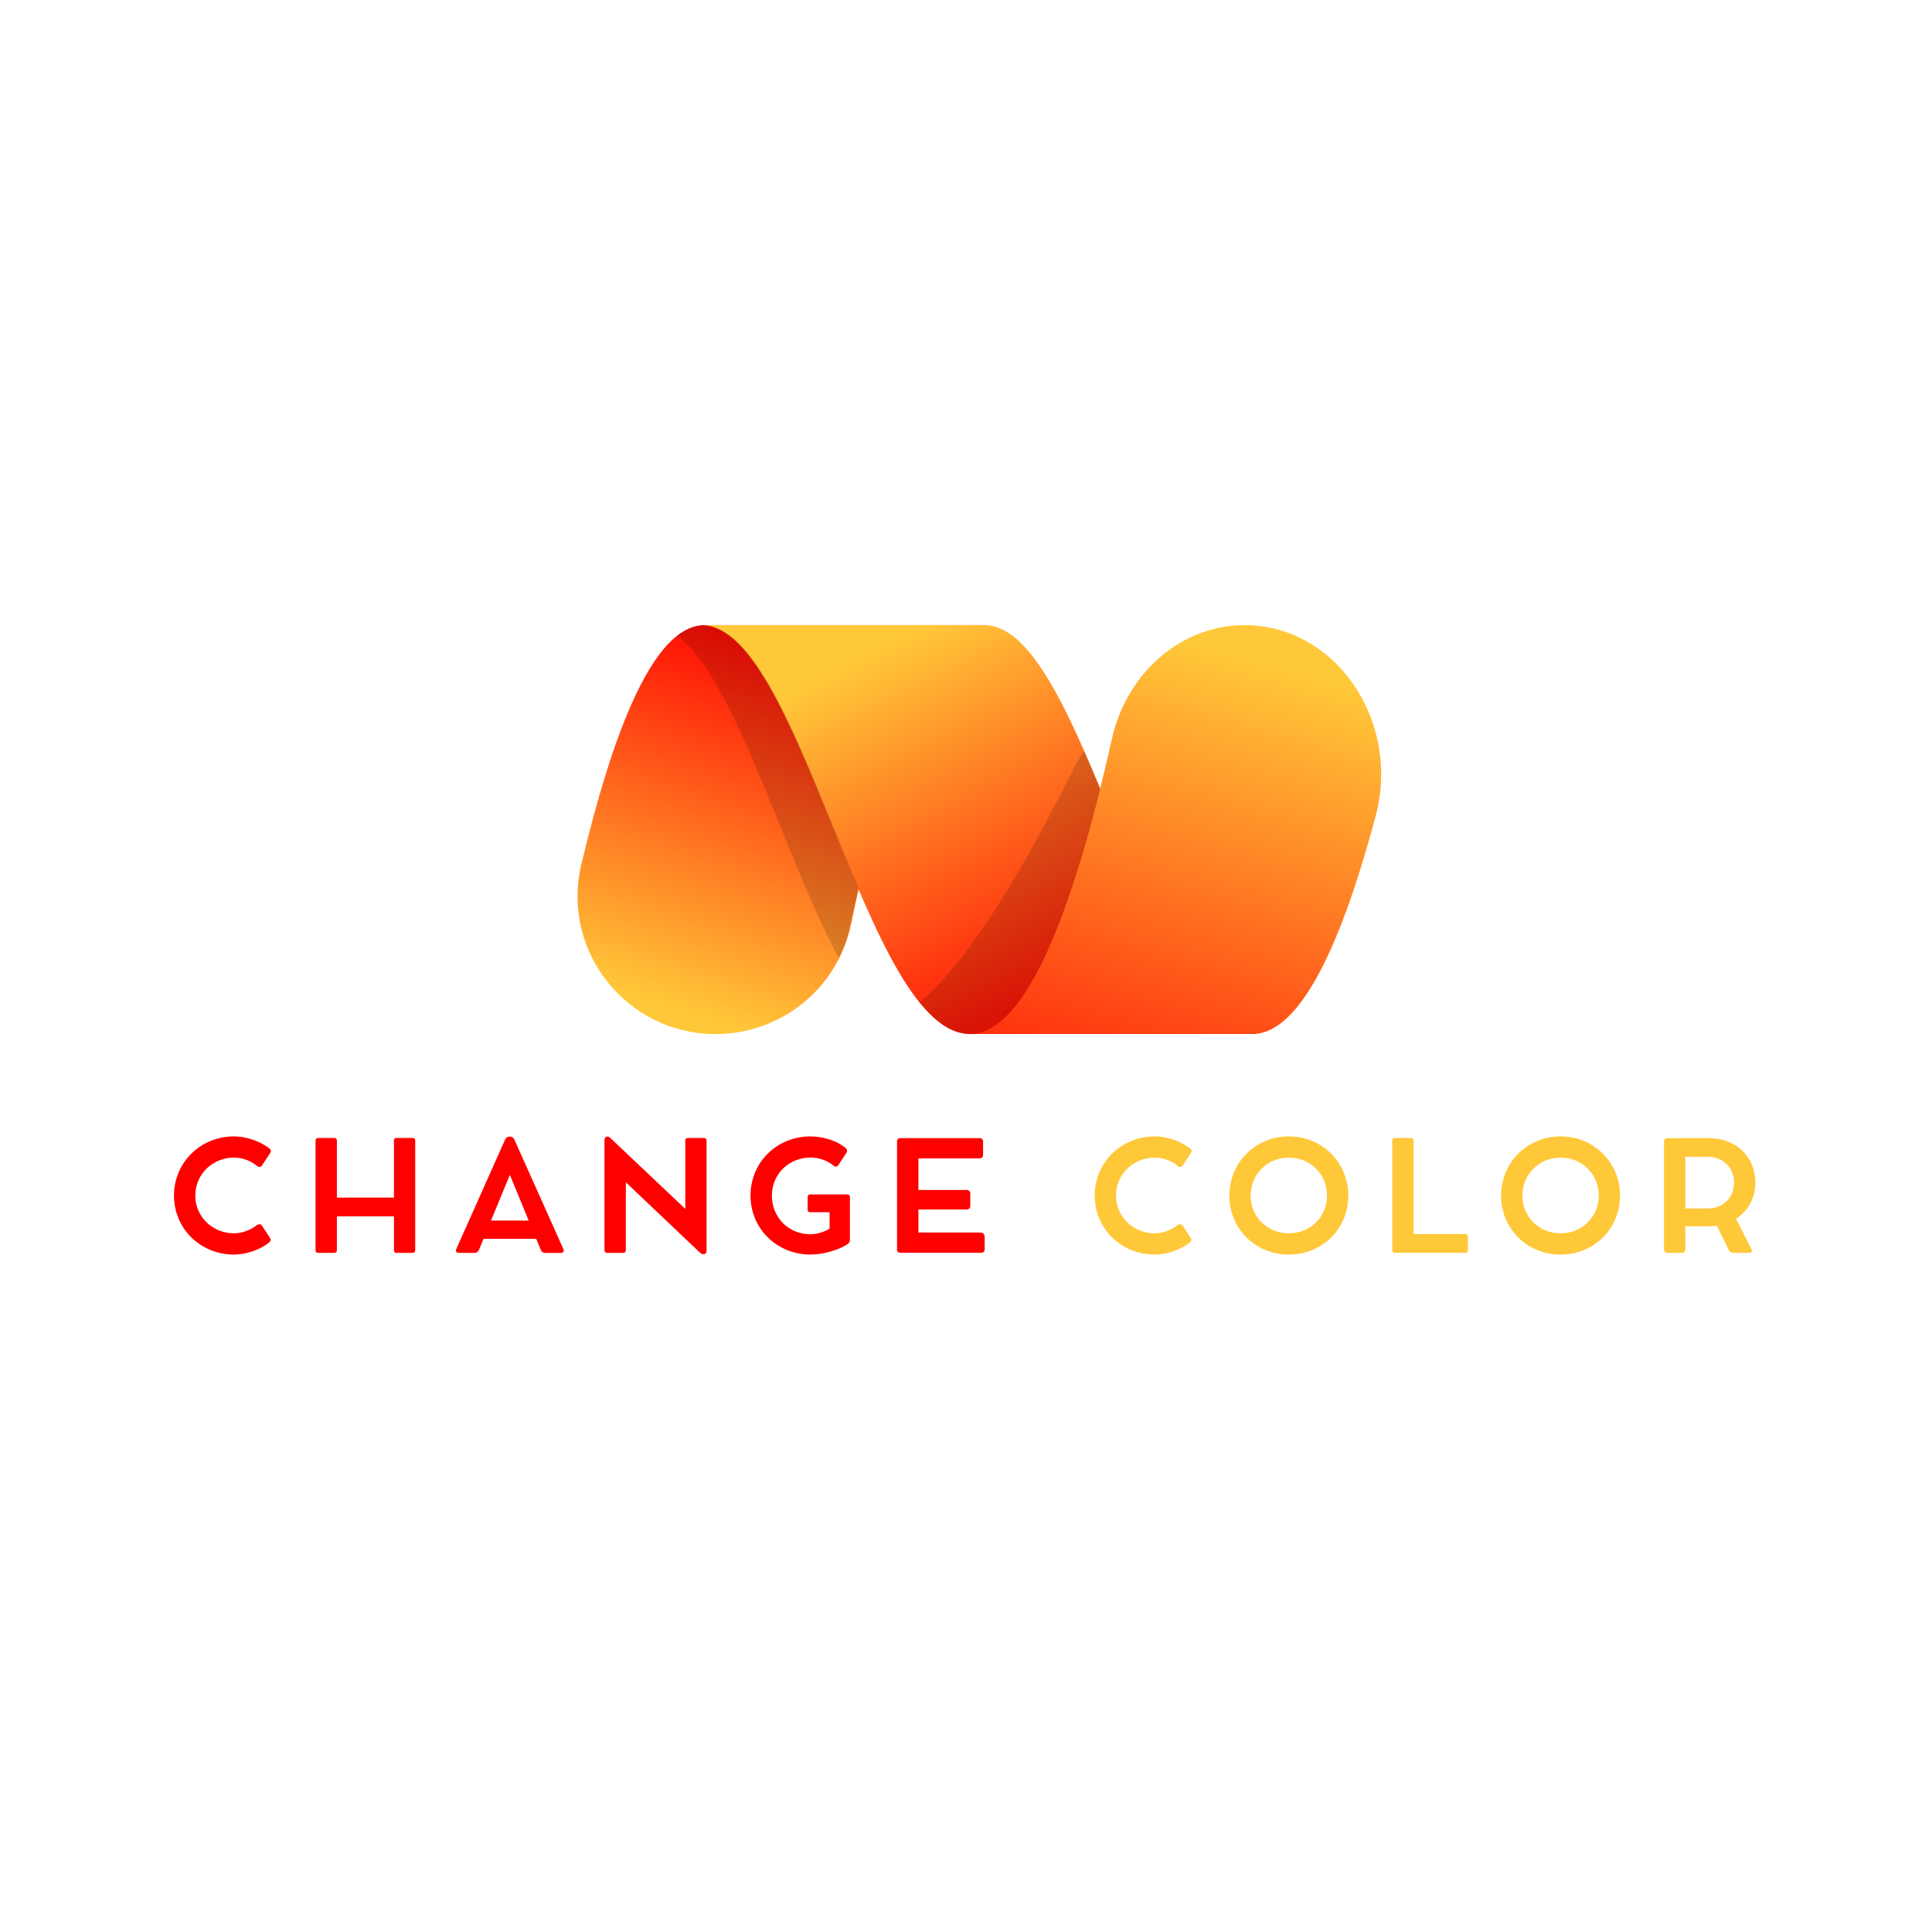 <svg xmlns="http://www.w3.org/2000/svg" xmlns:xlink="http://www.w3.org/1999/xlink" width="500" zoomAndPan="magnify" viewBox="0 0 375 375" height="500" preserveAspectRatio="xMidYMid meet" version="1.0"><defs><g/><clipPath id="28747832be"><path d="M 112.094 121.34 L 192 121.34 L 192 200.84 L 112.094 200.84 Z M 112.094 121.34 " clip-rule="nonzero"/></clipPath><clipPath id="f6386792fa"><path d="M 136.758 121.34 L 191.691 121.34 C 191.449 121.34 191.27 121.348 191.09 121.363 C 188.945 121.559 186.824 122.723 184.777 124.82 C 182.309 127.359 179.855 131.348 177.492 136.68 C 173.215 146.332 169.09 160.652 165.184 179.406 C 163.93 185.426 160.637 190.832 155.852 194.711 C 151.07 198.594 145.09 200.715 138.926 200.715 C 121.605 200.715 108.84 184.598 112.836 167.797 C 115.965 154.641 119.215 144.23 122.562 136.68 C 124.926 131.348 127.379 127.359 129.848 124.82 C 131.895 122.723 134.016 121.559 136.156 121.363 C 136.336 121.348 136.516 121.34 136.758 121.34 Z M 136.758 121.34 " clip-rule="nonzero"/></clipPath><linearGradient x1="324.069" gradientTransform="matrix(0.135, 0, 0, 0.135, 112.098, 121.34)" y1="-88.008" x2="89.7" gradientUnits="userSpaceOnUse" y2="619.787" id="9115177781"><stop stop-opacity="1" stop-color="rgb(100%, 0%, 0%)" offset="0"/><stop stop-opacity="1" stop-color="rgb(100%, 0.032%, 0.009%)" offset="0.125"/><stop stop-opacity="1" stop-color="rgb(100%, 0.464%, 0.131%)" offset="0.129"/><stop stop-opacity="1" stop-color="rgb(100%, 0.862%, 0.246%)" offset="0.133"/><stop stop-opacity="1" stop-color="rgb(100%, 1.259%, 0.359%)" offset="0.137"/><stop stop-opacity="1" stop-color="rgb(100%, 1.657%, 0.473%)" offset="0.141"/><stop stop-opacity="1" stop-color="rgb(100%, 2.054%, 0.586%)" offset="0.145"/><stop stop-opacity="1" stop-color="rgb(100%, 2.452%, 0.7%)" offset="0.148"/><stop stop-opacity="1" stop-color="rgb(100%, 2.85%, 0.813%)" offset="0.152"/><stop stop-opacity="1" stop-color="rgb(100%, 3.249%, 0.928%)" offset="0.156"/><stop stop-opacity="1" stop-color="rgb(100%, 3.645%, 1.041%)" offset="0.16"/><stop stop-opacity="1" stop-color="rgb(100%, 4.044%, 1.155%)" offset="0.164"/><stop stop-opacity="1" stop-color="rgb(100%, 4.44%, 1.268%)" offset="0.168"/><stop stop-opacity="1" stop-color="rgb(100%, 4.839%, 1.382%)" offset="0.172"/><stop stop-opacity="1" stop-color="rgb(100%, 5.237%, 1.495%)" offset="0.176"/><stop stop-opacity="1" stop-color="rgb(100%, 5.635%, 1.61%)" offset="0.18"/><stop stop-opacity="1" stop-color="rgb(100%, 6.032%, 1.723%)" offset="0.184"/><stop stop-opacity="1" stop-color="rgb(100%, 6.43%, 1.837%)" offset="0.188"/><stop stop-opacity="1" stop-color="rgb(100%, 6.827%, 1.95%)" offset="0.191"/><stop stop-opacity="1" stop-color="rgb(100%, 7.225%, 2.065%)" offset="0.195"/><stop stop-opacity="1" stop-color="rgb(100%, 7.623%, 2.177%)" offset="0.199"/><stop stop-opacity="1" stop-color="rgb(100%, 8.022%, 2.292%)" offset="0.203"/><stop stop-opacity="1" stop-color="rgb(100%, 8.418%, 2.405%)" offset="0.207"/><stop stop-opacity="1" stop-color="rgb(100%, 8.817%, 2.518%)" offset="0.211"/><stop stop-opacity="1" stop-color="rgb(100%, 9.213%, 2.631%)" offset="0.215"/><stop stop-opacity="1" stop-color="rgb(100%, 9.612%, 2.745%)" offset="0.219"/><stop stop-opacity="1" stop-color="rgb(100%, 10.01%, 2.858%)" offset="0.223"/><stop stop-opacity="1" stop-color="rgb(100%, 10.408%, 2.972%)" offset="0.227"/><stop stop-opacity="1" stop-color="rgb(100%, 10.805%, 3.085%)" offset="0.23"/><stop stop-opacity="1" stop-color="rgb(100%, 11.203%, 3.2%)" offset="0.234"/><stop stop-opacity="1" stop-color="rgb(100%, 11.6%, 3.313%)" offset="0.238"/><stop stop-opacity="1" stop-color="rgb(100%, 11.998%, 3.427%)" offset="0.242"/><stop stop-opacity="1" stop-color="rgb(100%, 12.395%, 3.54%)" offset="0.246"/><stop stop-opacity="1" stop-color="rgb(100%, 12.793%, 3.654%)" offset="0.25"/><stop stop-opacity="1" stop-color="rgb(100%, 13.191%, 3.767%)" offset="0.254"/><stop stop-opacity="1" stop-color="rgb(100%, 13.589%, 3.882%)" offset="0.258"/><stop stop-opacity="1" stop-color="rgb(100%, 13.986%, 3.995%)" offset="0.262"/><stop stop-opacity="1" stop-color="rgb(100%, 14.384%, 4.109%)" offset="0.266"/><stop stop-opacity="1" stop-color="rgb(100%, 14.781%, 4.222%)" offset="0.27"/><stop stop-opacity="1" stop-color="rgb(100%, 15.179%, 4.337%)" offset="0.273"/><stop stop-opacity="1" stop-color="rgb(100%, 15.578%, 4.449%)" offset="0.277"/><stop stop-opacity="1" stop-color="rgb(100%, 15.976%, 4.564%)" offset="0.281"/><stop stop-opacity="1" stop-color="rgb(100%, 16.373%, 4.677%)" offset="0.285"/><stop stop-opacity="1" stop-color="rgb(100%, 16.771%, 4.791%)" offset="0.289"/><stop stop-opacity="1" stop-color="rgb(100%, 17.168%, 4.904%)" offset="0.293"/><stop stop-opacity="1" stop-color="rgb(100%, 17.566%, 5.019%)" offset="0.297"/><stop stop-opacity="1" stop-color="rgb(100%, 17.964%, 5.132%)" offset="0.301"/><stop stop-opacity="1" stop-color="rgb(100%, 18.362%, 5.246%)" offset="0.305"/><stop stop-opacity="1" stop-color="rgb(100%, 18.759%, 5.359%)" offset="0.309"/><stop stop-opacity="1" stop-color="rgb(100%, 19.157%, 5.473%)" offset="0.312"/><stop stop-opacity="1" stop-color="rgb(100%, 19.554%, 5.586%)" offset="0.316"/><stop stop-opacity="1" stop-color="rgb(100%, 19.952%, 5.701%)" offset="0.32"/><stop stop-opacity="1" stop-color="rgb(100%, 20.351%, 5.814%)" offset="0.324"/><stop stop-opacity="1" stop-color="rgb(100%, 20.749%, 5.928%)" offset="0.328"/><stop stop-opacity="1" stop-color="rgb(100%, 21.146%, 6.041%)" offset="0.332"/><stop stop-opacity="1" stop-color="rgb(100%, 21.544%, 6.155%)" offset="0.336"/><stop stop-opacity="1" stop-color="rgb(100%, 21.941%, 6.268%)" offset="0.34"/><stop stop-opacity="1" stop-color="rgb(100%, 22.339%, 6.383%)" offset="0.344"/><stop stop-opacity="1" stop-color="rgb(100%, 22.736%, 6.496%)" offset="0.348"/><stop stop-opacity="1" stop-color="rgb(100%, 23.134%, 6.609%)" offset="0.352"/><stop stop-opacity="1" stop-color="rgb(100%, 23.532%, 6.721%)" offset="0.355"/><stop stop-opacity="1" stop-color="rgb(100%, 23.93%, 6.836%)" offset="0.359"/><stop stop-opacity="1" stop-color="rgb(100%, 24.327%, 6.949%)" offset="0.363"/><stop stop-opacity="1" stop-color="rgb(100%, 24.725%, 7.063%)" offset="0.367"/><stop stop-opacity="1" stop-color="rgb(100%, 25.122%, 7.176%)" offset="0.371"/><stop stop-opacity="1" stop-color="rgb(100%, 25.52%, 7.291%)" offset="0.375"/><stop stop-opacity="1" stop-color="rgb(100%, 25.919%, 7.404%)" offset="0.379"/><stop stop-opacity="1" stop-color="rgb(100%, 26.317%, 7.518%)" offset="0.383"/><stop stop-opacity="1" stop-color="rgb(100%, 26.714%, 7.631%)" offset="0.387"/><stop stop-opacity="1" stop-color="rgb(100%, 27.112%, 7.745%)" offset="0.391"/><stop stop-opacity="1" stop-color="rgb(100%, 27.509%, 7.858%)" offset="0.395"/><stop stop-opacity="1" stop-color="rgb(100%, 27.907%, 7.973%)" offset="0.398"/><stop stop-opacity="1" stop-color="rgb(100%, 28.305%, 8.086%)" offset="0.402"/><stop stop-opacity="1" stop-color="rgb(100%, 28.703%, 8.2%)" offset="0.406"/><stop stop-opacity="1" stop-color="rgb(100%, 29.1%, 8.313%)" offset="0.41"/><stop stop-opacity="1" stop-color="rgb(100%, 29.498%, 8.427%)" offset="0.414"/><stop stop-opacity="1" stop-color="rgb(100%, 29.895%, 8.54%)" offset="0.418"/><stop stop-opacity="1" stop-color="rgb(100%, 30.293%, 8.655%)" offset="0.422"/><stop stop-opacity="1" stop-color="rgb(100%, 30.692%, 8.768%)" offset="0.426"/><stop stop-opacity="1" stop-color="rgb(100%, 31.09%, 8.882%)" offset="0.43"/><stop stop-opacity="1" stop-color="rgb(100%, 31.487%, 8.995%)" offset="0.434"/><stop stop-opacity="1" stop-color="rgb(100%, 31.885%, 9.109%)" offset="0.438"/><stop stop-opacity="1" stop-color="rgb(100%, 32.281%, 9.222%)" offset="0.441"/><stop stop-opacity="1" stop-color="rgb(100%, 32.68%, 9.337%)" offset="0.445"/><stop stop-opacity="1" stop-color="rgb(100%, 33.078%, 9.45%)" offset="0.449"/><stop stop-opacity="1" stop-color="rgb(100%, 33.476%, 9.564%)" offset="0.453"/><stop stop-opacity="1" stop-color="rgb(100%, 33.873%, 9.677%)" offset="0.457"/><stop stop-opacity="1" stop-color="rgb(100%, 34.271%, 9.792%)" offset="0.461"/><stop stop-opacity="1" stop-color="rgb(100%, 34.668%, 9.904%)" offset="0.465"/><stop stop-opacity="1" stop-color="rgb(100%, 35.066%, 10.019%)" offset="0.469"/><stop stop-opacity="1" stop-color="rgb(100%, 35.463%, 10.132%)" offset="0.473"/><stop stop-opacity="1" stop-color="rgb(100%, 35.861%, 10.246%)" offset="0.477"/><stop stop-opacity="1" stop-color="rgb(100%, 36.259%, 10.359%)" offset="0.48"/><stop stop-opacity="1" stop-color="rgb(100%, 36.658%, 10.474%)" offset="0.484"/><stop stop-opacity="1" stop-color="rgb(100%, 37.054%, 10.587%)" offset="0.488"/><stop stop-opacity="1" stop-color="rgb(100%, 37.453%, 10.701%)" offset="0.492"/><stop stop-opacity="1" stop-color="rgb(100%, 37.849%, 10.814%)" offset="0.496"/><stop stop-opacity="1" stop-color="rgb(100%, 38.248%, 10.927%)" offset="0.5"/><stop stop-opacity="1" stop-color="rgb(100%, 38.646%, 11.04%)" offset="0.504"/><stop stop-opacity="1" stop-color="rgb(100%, 39.044%, 11.154%)" offset="0.508"/><stop stop-opacity="1" stop-color="rgb(100%, 39.441%, 11.267%)" offset="0.512"/><stop stop-opacity="1" stop-color="rgb(100%, 39.839%, 11.382%)" offset="0.516"/><stop stop-opacity="1" stop-color="rgb(100%, 40.236%, 11.494%)" offset="0.52"/><stop stop-opacity="1" stop-color="rgb(100%, 40.634%, 11.609%)" offset="0.523"/><stop stop-opacity="1" stop-color="rgb(100%, 41.032%, 11.722%)" offset="0.527"/><stop stop-opacity="1" stop-color="rgb(100%, 41.431%, 11.836%)" offset="0.531"/><stop stop-opacity="1" stop-color="rgb(100%, 41.827%, 11.949%)" offset="0.535"/><stop stop-opacity="1" stop-color="rgb(100%, 42.226%, 12.064%)" offset="0.539"/><stop stop-opacity="1" stop-color="rgb(100%, 42.622%, 12.177%)" offset="0.543"/><stop stop-opacity="1" stop-color="rgb(100%, 43.021%, 12.291%)" offset="0.547"/><stop stop-opacity="1" stop-color="rgb(100%, 43.419%, 12.404%)" offset="0.551"/><stop stop-opacity="1" stop-color="rgb(100%, 43.817%, 12.518%)" offset="0.555"/><stop stop-opacity="1" stop-color="rgb(100%, 44.214%, 12.631%)" offset="0.559"/><stop stop-opacity="1" stop-color="rgb(100%, 44.612%, 12.746%)" offset="0.562"/><stop stop-opacity="1" stop-color="rgb(100%, 45.009%, 12.859%)" offset="0.566"/><stop stop-opacity="1" stop-color="rgb(100%, 45.407%, 12.973%)" offset="0.57"/><stop stop-opacity="1" stop-color="rgb(100%, 45.805%, 13.086%)" offset="0.574"/><stop stop-opacity="1" stop-color="rgb(100%, 46.204%, 13.2%)" offset="0.578"/><stop stop-opacity="1" stop-color="rgb(100%, 46.6%, 13.313%)" offset="0.582"/><stop stop-opacity="1" stop-color="rgb(100%, 46.999%, 13.428%)" offset="0.586"/><stop stop-opacity="1" stop-color="rgb(100%, 47.395%, 13.541%)" offset="0.59"/><stop stop-opacity="1" stop-color="rgb(100%, 47.794%, 13.655%)" offset="0.594"/><stop stop-opacity="1" stop-color="rgb(100%, 48.19%, 13.768%)" offset="0.598"/><stop stop-opacity="1" stop-color="rgb(100%, 48.589%, 13.882%)" offset="0.602"/><stop stop-opacity="1" stop-color="rgb(100%, 48.987%, 13.995%)" offset="0.605"/><stop stop-opacity="1" stop-color="rgb(100%, 49.385%, 14.11%)" offset="0.609"/><stop stop-opacity="1" stop-color="rgb(100%, 49.782%, 14.223%)" offset="0.613"/><stop stop-opacity="1" stop-color="rgb(100%, 50.18%, 14.337%)" offset="0.617"/><stop stop-opacity="1" stop-color="rgb(100%, 50.577%, 14.45%)" offset="0.621"/><stop stop-opacity="1" stop-color="rgb(100%, 50.975%, 14.565%)" offset="0.625"/><stop stop-opacity="1" stop-color="rgb(100%, 51.373%, 14.677%)" offset="0.629"/><stop stop-opacity="1" stop-color="rgb(100%, 51.772%, 14.792%)" offset="0.633"/><stop stop-opacity="1" stop-color="rgb(100%, 52.168%, 14.905%)" offset="0.637"/><stop stop-opacity="1" stop-color="rgb(100%, 52.567%, 15.019%)" offset="0.641"/><stop stop-opacity="1" stop-color="rgb(100%, 52.963%, 15.132%)" offset="0.645"/><stop stop-opacity="1" stop-color="rgb(100%, 53.362%, 15.245%)" offset="0.648"/><stop stop-opacity="1" stop-color="rgb(100%, 53.76%, 15.358%)" offset="0.652"/><stop stop-opacity="1" stop-color="rgb(100%, 54.158%, 15.472%)" offset="0.656"/><stop stop-opacity="1" stop-color="rgb(100%, 54.555%, 15.585%)" offset="0.66"/><stop stop-opacity="1" stop-color="rgb(100%, 54.953%, 15.7%)" offset="0.664"/><stop stop-opacity="1" stop-color="rgb(100%, 55.35%, 15.813%)" offset="0.668"/><stop stop-opacity="1" stop-color="rgb(100%, 55.748%, 15.927%)" offset="0.672"/><stop stop-opacity="1" stop-color="rgb(100%, 56.146%, 16.04%)" offset="0.676"/><stop stop-opacity="1" stop-color="rgb(100%, 56.544%, 16.154%)" offset="0.68"/><stop stop-opacity="1" stop-color="rgb(100%, 56.941%, 16.267%)" offset="0.684"/><stop stop-opacity="1" stop-color="rgb(100%, 57.339%, 16.382%)" offset="0.688"/><stop stop-opacity="1" stop-color="rgb(100%, 57.736%, 16.495%)" offset="0.691"/><stop stop-opacity="1" stop-color="rgb(100%, 58.134%, 16.609%)" offset="0.695"/><stop stop-opacity="1" stop-color="rgb(100%, 58.533%, 16.722%)" offset="0.699"/><stop stop-opacity="1" stop-color="rgb(100%, 58.931%, 16.837%)" offset="0.703"/><stop stop-opacity="1" stop-color="rgb(100%, 59.328%, 16.949%)" offset="0.707"/><stop stop-opacity="1" stop-color="rgb(100%, 59.726%, 17.064%)" offset="0.711"/><stop stop-opacity="1" stop-color="rgb(100%, 60.123%, 17.177%)" offset="0.715"/><stop stop-opacity="1" stop-color="rgb(100%, 60.521%, 17.291%)" offset="0.719"/><stop stop-opacity="1" stop-color="rgb(100%, 60.918%, 17.404%)" offset="0.723"/><stop stop-opacity="1" stop-color="rgb(100%, 61.316%, 17.519%)" offset="0.727"/><stop stop-opacity="1" stop-color="rgb(100%, 61.714%, 17.632%)" offset="0.73"/><stop stop-opacity="1" stop-color="rgb(100%, 62.112%, 17.746%)" offset="0.734"/><stop stop-opacity="1" stop-color="rgb(100%, 62.509%, 17.859%)" offset="0.738"/><stop stop-opacity="1" stop-color="rgb(100%, 62.907%, 17.973%)" offset="0.742"/><stop stop-opacity="1" stop-color="rgb(100%, 63.304%, 18.086%)" offset="0.746"/><stop stop-opacity="1" stop-color="rgb(100%, 63.702%, 18.201%)" offset="0.75"/><stop stop-opacity="1" stop-color="rgb(100%, 64.101%, 18.314%)" offset="0.754"/><stop stop-opacity="1" stop-color="rgb(100%, 64.499%, 18.428%)" offset="0.758"/><stop stop-opacity="1" stop-color="rgb(100%, 64.896%, 18.541%)" offset="0.762"/><stop stop-opacity="1" stop-color="rgb(100%, 65.294%, 18.655%)" offset="0.766"/><stop stop-opacity="1" stop-color="rgb(100%, 65.691%, 18.768%)" offset="0.77"/><stop stop-opacity="1" stop-color="rgb(100%, 66.089%, 18.883%)" offset="0.773"/><stop stop-opacity="1" stop-color="rgb(100%, 66.487%, 18.996%)" offset="0.777"/><stop stop-opacity="1" stop-color="rgb(100%, 66.885%, 19.11%)" offset="0.781"/><stop stop-opacity="1" stop-color="rgb(100%, 67.282%, 19.223%)" offset="0.785"/><stop stop-opacity="1" stop-color="rgb(100%, 67.68%, 19.336%)" offset="0.789"/><stop stop-opacity="1" stop-color="rgb(100%, 68.077%, 19.449%)" offset="0.793"/><stop stop-opacity="1" stop-color="rgb(100%, 68.475%, 19.563%)" offset="0.797"/><stop stop-opacity="1" stop-color="rgb(100%, 68.874%, 19.676%)" offset="0.801"/><stop stop-opacity="1" stop-color="rgb(100%, 69.272%, 19.791%)" offset="0.805"/><stop stop-opacity="1" stop-color="rgb(100%, 69.669%, 19.904%)" offset="0.809"/><stop stop-opacity="1" stop-color="rgb(100%, 70.067%, 20.018%)" offset="0.812"/><stop stop-opacity="1" stop-color="rgb(100%, 70.464%, 20.131%)" offset="0.816"/><stop stop-opacity="1" stop-color="rgb(100%, 70.862%, 20.245%)" offset="0.82"/><stop stop-opacity="1" stop-color="rgb(100%, 71.259%, 20.358%)" offset="0.824"/><stop stop-opacity="1" stop-color="rgb(100%, 71.657%, 20.473%)" offset="0.828"/><stop stop-opacity="1" stop-color="rgb(100%, 72.055%, 20.586%)" offset="0.832"/><stop stop-opacity="1" stop-color="rgb(100%, 72.453%, 20.7%)" offset="0.836"/><stop stop-opacity="1" stop-color="rgb(100%, 72.85%, 20.813%)" offset="0.84"/><stop stop-opacity="1" stop-color="rgb(100%, 73.248%, 20.927%)" offset="0.844"/><stop stop-opacity="1" stop-color="rgb(100%, 73.645%, 21.04%)" offset="0.848"/><stop stop-opacity="1" stop-color="rgb(100%, 74.043%, 21.155%)" offset="0.852"/><stop stop-opacity="1" stop-color="rgb(100%, 74.442%, 21.268%)" offset="0.855"/><stop stop-opacity="1" stop-color="rgb(100%, 74.84%, 21.382%)" offset="0.859"/><stop stop-opacity="1" stop-color="rgb(100%, 75.237%, 21.495%)" offset="0.863"/><stop stop-opacity="1" stop-color="rgb(100%, 75.635%, 21.609%)" offset="0.867"/><stop stop-opacity="1" stop-color="rgb(100%, 76.031%, 21.722%)" offset="0.871"/><stop stop-opacity="1" stop-color="rgb(100%, 76.43%, 21.837%)" offset="0.875"/><stop stop-opacity="1" stop-color="rgb(100%, 76.828%, 21.95%)" offset="0.879"/><stop stop-opacity="1" stop-color="rgb(100%, 77.226%, 22.064%)" offset="0.883"/><stop stop-opacity="1" stop-color="rgb(100%, 77.623%, 22.177%)" offset="0.887"/><stop stop-opacity="1" stop-color="rgb(100%, 78.021%, 22.292%)" offset="0.891"/><stop stop-opacity="1" stop-color="rgb(100%, 78.21%, 22.345%)" offset="0.906"/><stop stop-opacity="1" stop-color="rgb(100%, 78.4%, 22.4%)" offset="0.938"/><stop stop-opacity="1" stop-color="rgb(100%, 78.4%, 22.4%)" offset="1"/></linearGradient><clipPath id="212f7e3e2d"><path d="M 136 121.34 L 244 121.34 L 244 200.84 L 136 200.84 Z M 136 121.34 " clip-rule="nonzero"/></clipPath><clipPath id="e34f866853"><path d="M 136.113 121.34 L 191.219 121.34 C 191.328 121.34 191.438 121.352 191.547 121.359 C 191.723 121.367 191.898 121.383 192.07 121.406 C 192.184 121.422 192.297 121.441 192.406 121.461 C 192.578 121.496 192.75 121.531 192.922 121.574 C 193.039 121.602 193.152 121.637 193.27 121.672 C 193.438 121.723 193.602 121.781 193.77 121.844 C 193.887 121.887 194.004 121.934 194.121 121.98 C 194.289 122.055 194.457 122.133 194.625 122.219 C 194.742 122.277 194.859 122.332 194.973 122.395 C 195.145 122.488 195.316 122.59 195.488 122.699 C 195.602 122.77 195.711 122.836 195.824 122.91 C 196.02 123.039 196.215 123.184 196.41 123.324 C 196.496 123.391 196.586 123.449 196.68 123.52 C 196.965 123.742 197.254 123.98 197.539 124.238 C 199.68 126.16 201.832 129.012 204.121 132.961 C 208.371 140.285 212.488 150.434 216.465 160.238 C 220.551 170.316 224.773 180.727 229.23 188.375 C 231.629 192.488 233.898 195.48 236.16 197.52 C 236.469 197.797 236.773 198.055 237.078 198.293 C 237.188 198.379 237.297 198.453 237.406 198.535 C 237.602 198.68 237.801 198.828 237.996 198.961 C 238.129 199.047 238.25 199.117 238.375 199.199 C 238.551 199.305 238.727 199.418 238.902 199.516 C 239.039 199.594 239.172 199.652 239.316 199.727 C 239.484 199.809 239.648 199.895 239.816 199.965 C 239.949 200.023 240.086 200.074 240.219 200.129 C 240.391 200.191 240.559 200.258 240.73 200.309 C 240.863 200.352 241 200.387 241.133 200.422 C 241.305 200.469 241.473 200.512 241.645 200.543 C 241.777 200.574 241.914 200.594 242.047 200.613 C 242.219 200.637 242.383 200.656 242.555 200.672 C 242.688 200.684 242.832 200.691 242.969 200.695 C 243.148 200.695 243.281 200.703 243.387 200.703 L 188.449 200.703 C 188.344 200.703 188.211 200.703 188.031 200.695 C 187.895 200.695 187.754 200.684 187.613 200.672 C 187.445 200.656 187.277 200.637 187.109 200.613 C 186.973 200.594 186.84 200.574 186.703 200.543 C 186.535 200.512 186.363 200.469 186.195 200.422 C 186.059 200.387 185.922 200.352 185.789 200.309 C 185.617 200.258 185.449 200.191 185.281 200.129 C 185.145 200.074 185.012 200.023 184.875 199.965 C 184.707 199.895 184.543 199.809 184.375 199.727 C 184.242 199.656 184.105 199.59 183.965 199.516 C 183.789 199.418 183.613 199.305 183.438 199.199 C 183.309 199.117 183.184 199.047 183.055 198.961 C 182.859 198.82 182.664 198.684 182.469 198.535 C 182.359 198.453 182.25 198.379 182.141 198.293 C 181.836 198.055 181.527 197.797 181.223 197.52 C 178.957 195.48 176.691 192.488 174.289 188.375 C 169.836 180.727 165.609 170.312 161.523 160.238 C 157.547 150.434 153.426 140.285 149.18 132.961 C 146.887 129.012 144.738 126.16 142.602 124.238 C 142.312 123.98 142.023 123.742 141.738 123.52 C 141.648 123.449 141.562 123.391 141.469 123.324 C 141.273 123.18 141.082 123.035 140.887 122.91 C 140.773 122.832 140.66 122.77 140.547 122.699 C 140.375 122.59 140.203 122.488 140.035 122.395 C 139.918 122.332 139.801 122.277 139.688 122.219 C 139.516 122.133 139.348 122.055 139.18 121.98 C 139.062 121.934 138.945 121.887 138.828 121.844 C 138.664 121.781 138.496 121.723 138.328 121.672 C 138.215 121.637 138.098 121.602 137.984 121.574 C 137.812 121.531 137.641 121.496 137.469 121.461 C 137.355 121.441 137.242 121.422 137.133 121.406 C 136.957 121.383 136.781 121.367 136.609 121.359 C 136.496 121.352 136.387 121.34 136.277 121.34 Z M 136.113 121.34 " clip-rule="nonzero"/></clipPath><linearGradient x1="718.77" gradientTransform="matrix(0.135, 0, 0, 0.135, 112.098, 121.34)" y1="720.883" x2="312.045" gradientUnits="userSpaceOnUse" y2="-69.037" id="3bc6e8fe9f"><stop stop-opacity="1" stop-color="rgb(100%, 0%, 0%)" offset="0"/><stop stop-opacity="1" stop-color="rgb(100%, 0%, 0%)" offset="0.125"/><stop stop-opacity="1" stop-color="rgb(100%, 0.192%, 0.055%)" offset="0.141"/><stop stop-opacity="1" stop-color="rgb(100%, 0.824%, 0.235%)" offset="0.145"/><stop stop-opacity="1" stop-color="rgb(100%, 1.265%, 0.362%)" offset="0.148"/><stop stop-opacity="1" stop-color="rgb(100%, 1.704%, 0.487%)" offset="0.152"/><stop stop-opacity="1" stop-color="rgb(100%, 2.145%, 0.612%)" offset="0.156"/><stop stop-opacity="1" stop-color="rgb(100%, 2.586%, 0.737%)" offset="0.16"/><stop stop-opacity="1" stop-color="rgb(100%, 3.027%, 0.864%)" offset="0.164"/><stop stop-opacity="1" stop-color="rgb(100%, 3.467%, 0.989%)" offset="0.168"/><stop stop-opacity="1" stop-color="rgb(100%, 3.908%, 1.115%)" offset="0.172"/><stop stop-opacity="1" stop-color="rgb(100%, 4.347%, 1.241%)" offset="0.176"/><stop stop-opacity="1" stop-color="rgb(100%, 4.788%, 1.367%)" offset="0.18"/><stop stop-opacity="1" stop-color="rgb(100%, 5.228%, 1.492%)" offset="0.184"/><stop stop-opacity="1" stop-color="rgb(100%, 5.669%, 1.619%)" offset="0.188"/><stop stop-opacity="1" stop-color="rgb(100%, 6.108%, 1.744%)" offset="0.191"/><stop stop-opacity="1" stop-color="rgb(100%, 6.549%, 1.871%)" offset="0.195"/><stop stop-opacity="1" stop-color="rgb(100%, 6.99%, 1.996%)" offset="0.199"/><stop stop-opacity="1" stop-color="rgb(100%, 7.431%, 2.122%)" offset="0.203"/><stop stop-opacity="1" stop-color="rgb(100%, 7.87%, 2.248%)" offset="0.207"/><stop stop-opacity="1" stop-color="rgb(100%, 8.311%, 2.374%)" offset="0.211"/><stop stop-opacity="1" stop-color="rgb(100%, 8.751%, 2.499%)" offset="0.215"/><stop stop-opacity="1" stop-color="rgb(100%, 9.192%, 2.626%)" offset="0.219"/><stop stop-opacity="1" stop-color="rgb(100%, 9.631%, 2.751%)" offset="0.223"/><stop stop-opacity="1" stop-color="rgb(100%, 10.072%, 2.878%)" offset="0.227"/><stop stop-opacity="1" stop-color="rgb(100%, 10.512%, 3.003%)" offset="0.23"/><stop stop-opacity="1" stop-color="rgb(100%, 10.953%, 3.13%)" offset="0.234"/><stop stop-opacity="1" stop-color="rgb(100%, 11.394%, 3.255%)" offset="0.238"/><stop stop-opacity="1" stop-color="rgb(100%, 11.835%, 3.381%)" offset="0.242"/><stop stop-opacity="1" stop-color="rgb(100%, 12.274%, 3.506%)" offset="0.246"/><stop stop-opacity="1" stop-color="rgb(100%, 12.715%, 3.632%)" offset="0.25"/><stop stop-opacity="1" stop-color="rgb(100%, 13.155%, 3.757%)" offset="0.254"/><stop stop-opacity="1" stop-color="rgb(100%, 13.596%, 3.883%)" offset="0.258"/><stop stop-opacity="1" stop-color="rgb(100%, 14.035%, 4.008%)" offset="0.262"/><stop stop-opacity="1" stop-color="rgb(100%, 14.476%, 4.135%)" offset="0.266"/><stop stop-opacity="1" stop-color="rgb(100%, 14.915%, 4.26%)" offset="0.27"/><stop stop-opacity="1" stop-color="rgb(100%, 15.356%, 4.387%)" offset="0.273"/><stop stop-opacity="1" stop-color="rgb(100%, 15.797%, 4.512%)" offset="0.277"/><stop stop-opacity="1" stop-color="rgb(100%, 16.238%, 4.639%)" offset="0.281"/><stop stop-opacity="1" stop-color="rgb(100%, 16.678%, 4.764%)" offset="0.285"/><stop stop-opacity="1" stop-color="rgb(100%, 17.119%, 4.89%)" offset="0.289"/><stop stop-opacity="1" stop-color="rgb(100%, 17.558%, 5.016%)" offset="0.293"/><stop stop-opacity="1" stop-color="rgb(100%, 17.999%, 5.142%)" offset="0.297"/><stop stop-opacity="1" stop-color="rgb(100%, 18.439%, 5.267%)" offset="0.301"/><stop stop-opacity="1" stop-color="rgb(100%, 18.88%, 5.394%)" offset="0.305"/><stop stop-opacity="1" stop-color="rgb(100%, 19.319%, 5.519%)" offset="0.309"/><stop stop-opacity="1" stop-color="rgb(100%, 19.76%, 5.646%)" offset="0.312"/><stop stop-opacity="1" stop-color="rgb(100%, 20.201%, 5.771%)" offset="0.316"/><stop stop-opacity="1" stop-color="rgb(100%, 20.642%, 5.898%)" offset="0.32"/><stop stop-opacity="1" stop-color="rgb(100%, 21.082%, 6.023%)" offset="0.324"/><stop stop-opacity="1" stop-color="rgb(100%, 21.523%, 6.149%)" offset="0.328"/><stop stop-opacity="1" stop-color="rgb(100%, 21.962%, 6.274%)" offset="0.332"/><stop stop-opacity="1" stop-color="rgb(100%, 22.403%, 6.4%)" offset="0.336"/><stop stop-opacity="1" stop-color="rgb(100%, 22.842%, 6.525%)" offset="0.34"/><stop stop-opacity="1" stop-color="rgb(100%, 23.283%, 6.651%)" offset="0.344"/><stop stop-opacity="1" stop-color="rgb(100%, 23.723%, 6.776%)" offset="0.348"/><stop stop-opacity="1" stop-color="rgb(100%, 24.164%, 6.903%)" offset="0.352"/><stop stop-opacity="1" stop-color="rgb(100%, 24.605%, 7.028%)" offset="0.355"/><stop stop-opacity="1" stop-color="rgb(100%, 25.046%, 7.155%)" offset="0.359"/><stop stop-opacity="1" stop-color="rgb(100%, 25.485%, 7.28%)" offset="0.363"/><stop stop-opacity="1" stop-color="rgb(100%, 25.926%, 7.407%)" offset="0.367"/><stop stop-opacity="1" stop-color="rgb(100%, 26.366%, 7.532%)" offset="0.371"/><stop stop-opacity="1" stop-color="rgb(100%, 26.807%, 7.658%)" offset="0.375"/><stop stop-opacity="1" stop-color="rgb(100%, 27.246%, 7.784%)" offset="0.379"/><stop stop-opacity="1" stop-color="rgb(100%, 27.687%, 7.91%)" offset="0.383"/><stop stop-opacity="1" stop-color="rgb(100%, 28.127%, 8.035%)" offset="0.387"/><stop stop-opacity="1" stop-color="rgb(100%, 28.568%, 8.162%)" offset="0.391"/><stop stop-opacity="1" stop-color="rgb(100%, 29.008%, 8.287%)" offset="0.395"/><stop stop-opacity="1" stop-color="rgb(100%, 29.449%, 8.414%)" offset="0.398"/><stop stop-opacity="1" stop-color="rgb(100%, 29.889%, 8.539%)" offset="0.402"/><stop stop-opacity="1" stop-color="rgb(100%, 30.33%, 8.665%)" offset="0.406"/><stop stop-opacity="1" stop-color="rgb(100%, 30.769%, 8.791%)" offset="0.41"/><stop stop-opacity="1" stop-color="rgb(100%, 31.21%, 8.917%)" offset="0.414"/><stop stop-opacity="1" stop-color="rgb(100%, 31.65%, 9.042%)" offset="0.418"/><stop stop-opacity="1" stop-color="rgb(100%, 32.091%, 9.169%)" offset="0.422"/><stop stop-opacity="1" stop-color="rgb(100%, 32.53%, 9.294%)" offset="0.426"/><stop stop-opacity="1" stop-color="rgb(100%, 32.971%, 9.419%)" offset="0.43"/><stop stop-opacity="1" stop-color="rgb(100%, 33.412%, 9.544%)" offset="0.434"/><stop stop-opacity="1" stop-color="rgb(100%, 33.853%, 9.671%)" offset="0.438"/><stop stop-opacity="1" stop-color="rgb(100%, 34.293%, 9.796%)" offset="0.441"/><stop stop-opacity="1" stop-color="rgb(100%, 34.734%, 9.923%)" offset="0.445"/><stop stop-opacity="1" stop-color="rgb(100%, 35.173%, 10.048%)" offset="0.449"/><stop stop-opacity="1" stop-color="rgb(100%, 35.614%, 10.175%)" offset="0.453"/><stop stop-opacity="1" stop-color="rgb(100%, 36.053%, 10.3%)" offset="0.457"/><stop stop-opacity="1" stop-color="rgb(100%, 36.494%, 10.426%)" offset="0.461"/><stop stop-opacity="1" stop-color="rgb(100%, 36.934%, 10.551%)" offset="0.465"/><stop stop-opacity="1" stop-color="rgb(100%, 37.375%, 10.678%)" offset="0.469"/><stop stop-opacity="1" stop-color="rgb(100%, 37.816%, 10.803%)" offset="0.473"/><stop stop-opacity="1" stop-color="rgb(100%, 38.257%, 10.93%)" offset="0.477"/><stop stop-opacity="1" stop-color="rgb(100%, 38.696%, 11.055%)" offset="0.48"/><stop stop-opacity="1" stop-color="rgb(100%, 39.137%, 11.182%)" offset="0.484"/><stop stop-opacity="1" stop-color="rgb(100%, 39.577%, 11.307%)" offset="0.488"/><stop stop-opacity="1" stop-color="rgb(100%, 40.018%, 11.433%)" offset="0.492"/><stop stop-opacity="1" stop-color="rgb(100%, 40.457%, 11.559%)" offset="0.496"/><stop stop-opacity="1" stop-color="rgb(100%, 40.898%, 11.685%)" offset="0.5"/><stop stop-opacity="1" stop-color="rgb(100%, 41.338%, 11.81%)" offset="0.504"/><stop stop-opacity="1" stop-color="rgb(100%, 41.779%, 11.937%)" offset="0.508"/><stop stop-opacity="1" stop-color="rgb(100%, 42.22%, 12.062%)" offset="0.512"/><stop stop-opacity="1" stop-color="rgb(100%, 42.661%, 12.189%)" offset="0.516"/><stop stop-opacity="1" stop-color="rgb(100%, 43.1%, 12.314%)" offset="0.52"/><stop stop-opacity="1" stop-color="rgb(100%, 43.541%, 12.439%)" offset="0.523"/><stop stop-opacity="1" stop-color="rgb(100%, 43.98%, 12.564%)" offset="0.527"/><stop stop-opacity="1" stop-color="rgb(100%, 44.421%, 12.691%)" offset="0.531"/><stop stop-opacity="1" stop-color="rgb(100%, 44.861%, 12.816%)" offset="0.535"/><stop stop-opacity="1" stop-color="rgb(100%, 45.302%, 12.943%)" offset="0.539"/><stop stop-opacity="1" stop-color="rgb(100%, 45.741%, 13.068%)" offset="0.543"/><stop stop-opacity="1" stop-color="rgb(100%, 46.182%, 13.194%)" offset="0.547"/><stop stop-opacity="1" stop-color="rgb(100%, 46.623%, 13.319%)" offset="0.551"/><stop stop-opacity="1" stop-color="rgb(100%, 47.064%, 13.446%)" offset="0.555"/><stop stop-opacity="1" stop-color="rgb(100%, 47.504%, 13.571%)" offset="0.559"/><stop stop-opacity="1" stop-color="rgb(100%, 47.945%, 13.698%)" offset="0.562"/><stop stop-opacity="1" stop-color="rgb(100%, 48.384%, 13.823%)" offset="0.566"/><stop stop-opacity="1" stop-color="rgb(100%, 48.825%, 13.95%)" offset="0.57"/><stop stop-opacity="1" stop-color="rgb(100%, 49.265%, 14.075%)" offset="0.574"/><stop stop-opacity="1" stop-color="rgb(100%, 49.706%, 14.201%)" offset="0.578"/><stop stop-opacity="1" stop-color="rgb(100%, 50.145%, 14.326%)" offset="0.582"/><stop stop-opacity="1" stop-color="rgb(100%, 50.586%, 14.453%)" offset="0.586"/><stop stop-opacity="1" stop-color="rgb(100%, 51.027%, 14.578%)" offset="0.59"/><stop stop-opacity="1" stop-color="rgb(100%, 51.468%, 14.705%)" offset="0.594"/><stop stop-opacity="1" stop-color="rgb(100%, 51.907%, 14.83%)" offset="0.598"/><stop stop-opacity="1" stop-color="rgb(100%, 52.348%, 14.957%)" offset="0.602"/><stop stop-opacity="1" stop-color="rgb(100%, 52.788%, 15.082%)" offset="0.605"/><stop stop-opacity="1" stop-color="rgb(100%, 53.229%, 15.207%)" offset="0.609"/><stop stop-opacity="1" stop-color="rgb(100%, 53.668%, 15.332%)" offset="0.613"/><stop stop-opacity="1" stop-color="rgb(100%, 54.109%, 15.459%)" offset="0.617"/><stop stop-opacity="1" stop-color="rgb(100%, 54.549%, 15.584%)" offset="0.621"/><stop stop-opacity="1" stop-color="rgb(100%, 54.99%, 15.71%)" offset="0.625"/><stop stop-opacity="1" stop-color="rgb(100%, 55.431%, 15.836%)" offset="0.629"/><stop stop-opacity="1" stop-color="rgb(100%, 55.872%, 15.962%)" offset="0.633"/><stop stop-opacity="1" stop-color="rgb(100%, 56.311%, 16.087%)" offset="0.637"/><stop stop-opacity="1" stop-color="rgb(100%, 56.752%, 16.214%)" offset="0.641"/><stop stop-opacity="1" stop-color="rgb(100%, 57.191%, 16.339%)" offset="0.645"/><stop stop-opacity="1" stop-color="rgb(100%, 57.632%, 16.466%)" offset="0.648"/><stop stop-opacity="1" stop-color="rgb(100%, 58.072%, 16.591%)" offset="0.652"/><stop stop-opacity="1" stop-color="rgb(100%, 58.513%, 16.718%)" offset="0.656"/><stop stop-opacity="1" stop-color="rgb(100%, 58.952%, 16.843%)" offset="0.66"/><stop stop-opacity="1" stop-color="rgb(100%, 59.393%, 16.969%)" offset="0.664"/><stop stop-opacity="1" stop-color="rgb(100%, 59.834%, 17.094%)" offset="0.668"/><stop stop-opacity="1" stop-color="rgb(100%, 60.275%, 17.221%)" offset="0.672"/><stop stop-opacity="1" stop-color="rgb(100%, 60.715%, 17.346%)" offset="0.676"/><stop stop-opacity="1" stop-color="rgb(100%, 61.156%, 17.473%)" offset="0.68"/><stop stop-opacity="1" stop-color="rgb(100%, 61.595%, 17.598%)" offset="0.684"/><stop stop-opacity="1" stop-color="rgb(100%, 62.036%, 17.725%)" offset="0.688"/><stop stop-opacity="1" stop-color="rgb(100%, 62.476%, 17.85%)" offset="0.691"/><stop stop-opacity="1" stop-color="rgb(100%, 62.917%, 17.976%)" offset="0.695"/><stop stop-opacity="1" stop-color="rgb(100%, 63.356%, 18.102%)" offset="0.699"/><stop stop-opacity="1" stop-color="rgb(100%, 63.797%, 18.227%)" offset="0.703"/><stop stop-opacity="1" stop-color="rgb(100%, 64.238%, 18.352%)" offset="0.707"/><stop stop-opacity="1" stop-color="rgb(100%, 64.679%, 18.478%)" offset="0.711"/><stop stop-opacity="1" stop-color="rgb(100%, 65.118%, 18.604%)" offset="0.715"/><stop stop-opacity="1" stop-color="rgb(100%, 65.559%, 18.73%)" offset="0.719"/><stop stop-opacity="1" stop-color="rgb(100%, 65.999%, 18.855%)" offset="0.723"/><stop stop-opacity="1" stop-color="rgb(100%, 66.44%, 18.982%)" offset="0.727"/><stop stop-opacity="1" stop-color="rgb(100%, 66.879%, 19.107%)" offset="0.73"/><stop stop-opacity="1" stop-color="rgb(100%, 67.32%, 19.234%)" offset="0.734"/><stop stop-opacity="1" stop-color="rgb(100%, 67.76%, 19.359%)" offset="0.738"/><stop stop-opacity="1" stop-color="rgb(100%, 68.201%, 19.485%)" offset="0.742"/><stop stop-opacity="1" stop-color="rgb(100%, 68.642%, 19.611%)" offset="0.746"/><stop stop-opacity="1" stop-color="rgb(100%, 69.083%, 19.737%)" offset="0.75"/><stop stop-opacity="1" stop-color="rgb(100%, 69.522%, 19.862%)" offset="0.754"/><stop stop-opacity="1" stop-color="rgb(100%, 69.963%, 19.989%)" offset="0.758"/><stop stop-opacity="1" stop-color="rgb(100%, 70.403%, 20.114%)" offset="0.762"/><stop stop-opacity="1" stop-color="rgb(100%, 70.844%, 20.241%)" offset="0.766"/><stop stop-opacity="1" stop-color="rgb(100%, 71.283%, 20.366%)" offset="0.77"/><stop stop-opacity="1" stop-color="rgb(100%, 71.724%, 20.493%)" offset="0.773"/><stop stop-opacity="1" stop-color="rgb(100%, 72.163%, 20.618%)" offset="0.777"/><stop stop-opacity="1" stop-color="rgb(100%, 72.604%, 20.744%)" offset="0.781"/><stop stop-opacity="1" stop-color="rgb(100%, 73.045%, 20.869%)" offset="0.785"/><stop stop-opacity="1" stop-color="rgb(100%, 73.486%, 20.996%)" offset="0.789"/><stop stop-opacity="1" stop-color="rgb(100%, 73.926%, 21.121%)" offset="0.793"/><stop stop-opacity="1" stop-color="rgb(100%, 74.367%, 21.246%)" offset="0.797"/><stop stop-opacity="1" stop-color="rgb(100%, 74.806%, 21.371%)" offset="0.801"/><stop stop-opacity="1" stop-color="rgb(100%, 75.247%, 21.498%)" offset="0.805"/><stop stop-opacity="1" stop-color="rgb(100%, 75.687%, 21.623%)" offset="0.809"/><stop stop-opacity="1" stop-color="rgb(100%, 76.128%, 21.75%)" offset="0.812"/><stop stop-opacity="1" stop-color="rgb(100%, 76.567%, 21.875%)" offset="0.816"/><stop stop-opacity="1" stop-color="rgb(100%, 77.008%, 22.002%)" offset="0.82"/><stop stop-opacity="1" stop-color="rgb(100%, 77.449%, 22.127%)" offset="0.824"/><stop stop-opacity="1" stop-color="rgb(100%, 77.89%, 22.253%)" offset="0.828"/><stop stop-opacity="1" stop-color="rgb(100%, 78.145%, 22.327%)" offset="0.832"/><stop stop-opacity="1" stop-color="rgb(100%, 78.4%, 22.4%)" offset="0.836"/><stop stop-opacity="1" stop-color="rgb(100%, 78.4%, 22.4%)" offset="0.844"/><stop stop-opacity="1" stop-color="rgb(100%, 78.4%, 22.4%)" offset="0.875"/><stop stop-opacity="1" stop-color="rgb(100%, 78.4%, 22.4%)" offset="1"/></linearGradient><clipPath id="0d652febe5"><path d="M 188 121.34 L 268.094 121.34 L 268.094 200.84 L 188 200.84 Z M 188 121.34 " clip-rule="nonzero"/></clipPath><clipPath id="c36a05df6f"><path d="M 243.18 200.703 L 188.332 200.703 C 188.445 200.703 188.555 200.703 188.664 200.695 C 198.297 200.078 207.43 180.836 215.824 143.406 C 217.238 137.109 220.543 131.516 225.207 127.516 C 229.875 123.512 235.637 121.34 241.566 121.34 C 259.25 121.34 271.957 139.898 267 158.445 C 259.637 185.996 251.758 200.172 243.512 200.703 C 243.398 200.703 243.289 200.703 243.18 200.703 Z M 243.18 200.703 " clip-rule="nonzero"/></clipPath><linearGradient x1="730.96" gradientTransform="matrix(0.135, 0, 0, 0.135, 112.098, 121.34)" y1="638.035" x2="934.17" gradientUnits="userSpaceOnUse" y2="-64.205" id="cd53a4c416"><stop stop-opacity="1" stop-color="rgb(100%, 18.842%, 5.383%)" offset="0"/><stop stop-opacity="1" stop-color="rgb(100%, 19.112%, 5.46%)" offset="0.004"/><stop stop-opacity="1" stop-color="rgb(100%, 19.382%, 5.537%)" offset="0.008"/><stop stop-opacity="1" stop-color="rgb(100%, 19.652%, 5.614%)" offset="0.012"/><stop stop-opacity="1" stop-color="rgb(100%, 19.922%, 5.692%)" offset="0.016"/><stop stop-opacity="1" stop-color="rgb(100%, 20.192%, 5.768%)" offset="0.02"/><stop stop-opacity="1" stop-color="rgb(100%, 20.462%, 5.846%)" offset="0.023"/><stop stop-opacity="1" stop-color="rgb(100%, 20.732%, 5.922%)" offset="0.027"/><stop stop-opacity="1" stop-color="rgb(100%, 21.002%, 6%)" offset="0.031"/><stop stop-opacity="1" stop-color="rgb(100%, 21.272%, 6.078%)" offset="0.035"/><stop stop-opacity="1" stop-color="rgb(100%, 21.544%, 6.155%)" offset="0.039"/><stop stop-opacity="1" stop-color="rgb(100%, 21.814%, 6.232%)" offset="0.043"/><stop stop-opacity="1" stop-color="rgb(100%, 22.084%, 6.31%)" offset="0.047"/><stop stop-opacity="1" stop-color="rgb(100%, 22.354%, 6.386%)" offset="0.051"/><stop stop-opacity="1" stop-color="rgb(100%, 22.624%, 6.464%)" offset="0.055"/><stop stop-opacity="1" stop-color="rgb(100%, 22.894%, 6.54%)" offset="0.059"/><stop stop-opacity="1" stop-color="rgb(100%, 23.164%, 6.618%)" offset="0.062"/><stop stop-opacity="1" stop-color="rgb(100%, 23.434%, 6.694%)" offset="0.066"/><stop stop-opacity="1" stop-color="rgb(100%, 23.705%, 6.772%)" offset="0.07"/><stop stop-opacity="1" stop-color="rgb(100%, 23.975%, 6.848%)" offset="0.074"/><stop stop-opacity="1" stop-color="rgb(100%, 24.245%, 6.926%)" offset="0.078"/><stop stop-opacity="1" stop-color="rgb(100%, 24.515%, 7.002%)" offset="0.082"/><stop stop-opacity="1" stop-color="rgb(100%, 24.785%, 7.08%)" offset="0.086"/><stop stop-opacity="1" stop-color="rgb(100%, 25.055%, 7.158%)" offset="0.09"/><stop stop-opacity="1" stop-color="rgb(100%, 25.325%, 7.236%)" offset="0.094"/><stop stop-opacity="1" stop-color="rgb(100%, 25.595%, 7.312%)" offset="0.098"/><stop stop-opacity="1" stop-color="rgb(100%, 25.865%, 7.39%)" offset="0.102"/><stop stop-opacity="1" stop-color="rgb(100%, 26.135%, 7.466%)" offset="0.105"/><stop stop-opacity="1" stop-color="rgb(100%, 26.405%, 7.544%)" offset="0.109"/><stop stop-opacity="1" stop-color="rgb(100%, 26.675%, 7.62%)" offset="0.113"/><stop stop-opacity="1" stop-color="rgb(100%, 26.945%, 7.698%)" offset="0.117"/><stop stop-opacity="1" stop-color="rgb(100%, 27.216%, 7.774%)" offset="0.121"/><stop stop-opacity="1" stop-color="rgb(100%, 27.486%, 7.852%)" offset="0.125"/><stop stop-opacity="1" stop-color="rgb(100%, 27.756%, 7.928%)" offset="0.129"/><stop stop-opacity="1" stop-color="rgb(100%, 28.026%, 8.006%)" offset="0.133"/><stop stop-opacity="1" stop-color="rgb(100%, 28.296%, 8.084%)" offset="0.137"/><stop stop-opacity="1" stop-color="rgb(100%, 28.566%, 8.162%)" offset="0.141"/><stop stop-opacity="1" stop-color="rgb(100%, 28.836%, 8.238%)" offset="0.145"/><stop stop-opacity="1" stop-color="rgb(100%, 29.106%, 8.316%)" offset="0.148"/><stop stop-opacity="1" stop-color="rgb(100%, 29.376%, 8.392%)" offset="0.152"/><stop stop-opacity="1" stop-color="rgb(100%, 29.646%, 8.47%)" offset="0.156"/><stop stop-opacity="1" stop-color="rgb(100%, 29.916%, 8.546%)" offset="0.16"/><stop stop-opacity="1" stop-color="rgb(100%, 30.186%, 8.624%)" offset="0.164"/><stop stop-opacity="1" stop-color="rgb(100%, 30.457%, 8.701%)" offset="0.168"/><stop stop-opacity="1" stop-color="rgb(100%, 30.727%, 8.778%)" offset="0.172"/><stop stop-opacity="1" stop-color="rgb(100%, 30.997%, 8.855%)" offset="0.176"/><stop stop-opacity="1" stop-color="rgb(100%, 31.267%, 8.932%)" offset="0.18"/><stop stop-opacity="1" stop-color="rgb(100%, 31.537%, 9.009%)" offset="0.184"/><stop stop-opacity="1" stop-color="rgb(100%, 31.807%, 9.087%)" offset="0.188"/><stop stop-opacity="1" stop-color="rgb(100%, 32.077%, 9.164%)" offset="0.191"/><stop stop-opacity="1" stop-color="rgb(100%, 32.347%, 9.242%)" offset="0.195"/><stop stop-opacity="1" stop-color="rgb(100%, 32.617%, 9.319%)" offset="0.199"/><stop stop-opacity="1" stop-color="rgb(100%, 32.889%, 9.396%)" offset="0.203"/><stop stop-opacity="1" stop-color="rgb(100%, 33.159%, 9.473%)" offset="0.207"/><stop stop-opacity="1" stop-color="rgb(100%, 33.429%, 9.55%)" offset="0.211"/><stop stop-opacity="1" stop-color="rgb(100%, 33.699%, 9.627%)" offset="0.215"/><stop stop-opacity="1" stop-color="rgb(100%, 33.969%, 9.705%)" offset="0.219"/><stop stop-opacity="1" stop-color="rgb(100%, 34.239%, 9.781%)" offset="0.223"/><stop stop-opacity="1" stop-color="rgb(100%, 34.509%, 9.859%)" offset="0.227"/><stop stop-opacity="1" stop-color="rgb(100%, 34.779%, 9.935%)" offset="0.23"/><stop stop-opacity="1" stop-color="rgb(100%, 35.049%, 10.013%)" offset="0.234"/><stop stop-opacity="1" stop-color="rgb(100%, 35.32%, 10.091%)" offset="0.238"/><stop stop-opacity="1" stop-color="rgb(100%, 35.59%, 10.168%)" offset="0.242"/><stop stop-opacity="1" stop-color="rgb(100%, 35.86%, 10.245%)" offset="0.246"/><stop stop-opacity="1" stop-color="rgb(100%, 36.13%, 10.323%)" offset="0.25"/><stop stop-opacity="1" stop-color="rgb(100%, 36.4%, 10.399%)" offset="0.254"/><stop stop-opacity="1" stop-color="rgb(100%, 36.67%, 10.477%)" offset="0.258"/><stop stop-opacity="1" stop-color="rgb(100%, 36.94%, 10.553%)" offset="0.262"/><stop stop-opacity="1" stop-color="rgb(100%, 37.21%, 10.631%)" offset="0.266"/><stop stop-opacity="1" stop-color="rgb(100%, 37.48%, 10.707%)" offset="0.27"/><stop stop-opacity="1" stop-color="rgb(100%, 37.75%, 10.785%)" offset="0.273"/><stop stop-opacity="1" stop-color="rgb(100%, 38.02%, 10.861%)" offset="0.277"/><stop stop-opacity="1" stop-color="rgb(100%, 38.29%, 10.939%)" offset="0.281"/><stop stop-opacity="1" stop-color="rgb(100%, 38.56%, 11.017%)" offset="0.285"/><stop stop-opacity="1" stop-color="rgb(100%, 38.831%, 11.095%)" offset="0.289"/><stop stop-opacity="1" stop-color="rgb(100%, 39.101%, 11.171%)" offset="0.293"/><stop stop-opacity="1" stop-color="rgb(100%, 39.371%, 11.249%)" offset="0.297"/><stop stop-opacity="1" stop-color="rgb(100%, 39.641%, 11.325%)" offset="0.301"/><stop stop-opacity="1" stop-color="rgb(100%, 39.911%, 11.403%)" offset="0.305"/><stop stop-opacity="1" stop-color="rgb(100%, 40.181%, 11.479%)" offset="0.309"/><stop stop-opacity="1" stop-color="rgb(100%, 40.451%, 11.557%)" offset="0.312"/><stop stop-opacity="1" stop-color="rgb(100%, 40.721%, 11.633%)" offset="0.316"/><stop stop-opacity="1" stop-color="rgb(100%, 40.991%, 11.711%)" offset="0.32"/><stop stop-opacity="1" stop-color="rgb(100%, 41.261%, 11.787%)" offset="0.324"/><stop stop-opacity="1" stop-color="rgb(100%, 41.531%, 11.865%)" offset="0.328"/><stop stop-opacity="1" stop-color="rgb(100%, 41.801%, 11.942%)" offset="0.332"/><stop stop-opacity="1" stop-color="rgb(100%, 42.072%, 12.019%)" offset="0.336"/><stop stop-opacity="1" stop-color="rgb(100%, 42.342%, 12.097%)" offset="0.34"/><stop stop-opacity="1" stop-color="rgb(100%, 42.612%, 12.175%)" offset="0.344"/><stop stop-opacity="1" stop-color="rgb(100%, 42.882%, 12.251%)" offset="0.348"/><stop stop-opacity="1" stop-color="rgb(100%, 43.152%, 12.329%)" offset="0.352"/><stop stop-opacity="1" stop-color="rgb(100%, 43.422%, 12.405%)" offset="0.355"/><stop stop-opacity="1" stop-color="rgb(100%, 43.694%, 12.483%)" offset="0.359"/><stop stop-opacity="1" stop-color="rgb(100%, 43.964%, 12.56%)" offset="0.363"/><stop stop-opacity="1" stop-color="rgb(100%, 44.234%, 12.637%)" offset="0.367"/><stop stop-opacity="1" stop-color="rgb(100%, 44.504%, 12.714%)" offset="0.371"/><stop stop-opacity="1" stop-color="rgb(100%, 44.774%, 12.791%)" offset="0.375"/><stop stop-opacity="1" stop-color="rgb(100%, 45.044%, 12.868%)" offset="0.379"/><stop stop-opacity="1" stop-color="rgb(100%, 45.314%, 12.946%)" offset="0.383"/><stop stop-opacity="1" stop-color="rgb(100%, 45.584%, 13.023%)" offset="0.387"/><stop stop-opacity="1" stop-color="rgb(100%, 45.854%, 13.101%)" offset="0.391"/><stop stop-opacity="1" stop-color="rgb(100%, 46.124%, 13.177%)" offset="0.395"/><stop stop-opacity="1" stop-color="rgb(100%, 46.394%, 13.255%)" offset="0.398"/><stop stop-opacity="1" stop-color="rgb(100%, 46.664%, 13.332%)" offset="0.402"/><stop stop-opacity="1" stop-color="rgb(100%, 46.935%, 13.409%)" offset="0.406"/><stop stop-opacity="1" stop-color="rgb(100%, 47.205%, 13.486%)" offset="0.41"/><stop stop-opacity="1" stop-color="rgb(100%, 47.475%, 13.564%)" offset="0.414"/><stop stop-opacity="1" stop-color="rgb(100%, 47.745%, 13.64%)" offset="0.418"/><stop stop-opacity="1" stop-color="rgb(100%, 48.015%, 13.718%)" offset="0.422"/><stop stop-opacity="1" stop-color="rgb(100%, 48.285%, 13.794%)" offset="0.426"/><stop stop-opacity="1" stop-color="rgb(100%, 48.555%, 13.872%)" offset="0.43"/><stop stop-opacity="1" stop-color="rgb(100%, 48.825%, 13.95%)" offset="0.434"/><stop stop-opacity="1" stop-color="rgb(100%, 49.095%, 14.027%)" offset="0.438"/><stop stop-opacity="1" stop-color="rgb(100%, 49.365%, 14.104%)" offset="0.441"/><stop stop-opacity="1" stop-color="rgb(100%, 49.635%, 14.182%)" offset="0.445"/><stop stop-opacity="1" stop-color="rgb(100%, 49.905%, 14.258%)" offset="0.449"/><stop stop-opacity="1" stop-color="rgb(100%, 50.175%, 14.336%)" offset="0.453"/><stop stop-opacity="1" stop-color="rgb(100%, 50.446%, 14.412%)" offset="0.457"/><stop stop-opacity="1" stop-color="rgb(100%, 50.716%, 14.49%)" offset="0.461"/><stop stop-opacity="1" stop-color="rgb(100%, 50.986%, 14.566%)" offset="0.465"/><stop stop-opacity="1" stop-color="rgb(100%, 51.256%, 14.644%)" offset="0.469"/><stop stop-opacity="1" stop-color="rgb(100%, 51.526%, 14.72%)" offset="0.473"/><stop stop-opacity="1" stop-color="rgb(100%, 51.796%, 14.798%)" offset="0.477"/><stop stop-opacity="1" stop-color="rgb(100%, 52.066%, 14.874%)" offset="0.48"/><stop stop-opacity="1" stop-color="rgb(100%, 52.336%, 14.952%)" offset="0.484"/><stop stop-opacity="1" stop-color="rgb(100%, 52.606%, 15.03%)" offset="0.488"/><stop stop-opacity="1" stop-color="rgb(100%, 52.876%, 15.108%)" offset="0.492"/><stop stop-opacity="1" stop-color="rgb(100%, 53.146%, 15.184%)" offset="0.496"/><stop stop-opacity="1" stop-color="rgb(100%, 53.416%, 15.262%)" offset="0.5"/><stop stop-opacity="1" stop-color="rgb(100%, 53.687%, 15.338%)" offset="0.504"/><stop stop-opacity="1" stop-color="rgb(100%, 53.957%, 15.416%)" offset="0.508"/><stop stop-opacity="1" stop-color="rgb(100%, 54.227%, 15.492%)" offset="0.512"/><stop stop-opacity="1" stop-color="rgb(100%, 54.498%, 15.57%)" offset="0.516"/><stop stop-opacity="1" stop-color="rgb(100%, 54.768%, 15.646%)" offset="0.52"/><stop stop-opacity="1" stop-color="rgb(100%, 55.038%, 15.724%)" offset="0.523"/><stop stop-opacity="1" stop-color="rgb(100%, 55.309%, 15.8%)" offset="0.527"/><stop stop-opacity="1" stop-color="rgb(100%, 55.579%, 15.878%)" offset="0.531"/><stop stop-opacity="1" stop-color="rgb(100%, 55.849%, 15.956%)" offset="0.535"/><stop stop-opacity="1" stop-color="rgb(100%, 56.119%, 16.034%)" offset="0.539"/><stop stop-opacity="1" stop-color="rgb(100%, 56.389%, 16.11%)" offset="0.543"/><stop stop-opacity="1" stop-color="rgb(100%, 56.659%, 16.188%)" offset="0.547"/><stop stop-opacity="1" stop-color="rgb(100%, 56.929%, 16.264%)" offset="0.551"/><stop stop-opacity="1" stop-color="rgb(100%, 57.199%, 16.342%)" offset="0.555"/><stop stop-opacity="1" stop-color="rgb(100%, 57.469%, 16.418%)" offset="0.559"/><stop stop-opacity="1" stop-color="rgb(100%, 57.739%, 16.496%)" offset="0.562"/><stop stop-opacity="1" stop-color="rgb(100%, 58.009%, 16.573%)" offset="0.566"/><stop stop-opacity="1" stop-color="rgb(100%, 58.279%, 16.65%)" offset="0.57"/><stop stop-opacity="1" stop-color="rgb(100%, 58.55%, 16.727%)" offset="0.574"/><stop stop-opacity="1" stop-color="rgb(100%, 58.82%, 16.805%)" offset="0.578"/><stop stop-opacity="1" stop-color="rgb(100%, 59.09%, 16.881%)" offset="0.582"/><stop stop-opacity="1" stop-color="rgb(100%, 59.36%, 16.959%)" offset="0.586"/><stop stop-opacity="1" stop-color="rgb(100%, 59.63%, 17.036%)" offset="0.59"/><stop stop-opacity="1" stop-color="rgb(100%, 59.9%, 17.114%)" offset="0.594"/><stop stop-opacity="1" stop-color="rgb(100%, 60.17%, 17.191%)" offset="0.598"/><stop stop-opacity="1" stop-color="rgb(100%, 60.44%, 17.268%)" offset="0.602"/><stop stop-opacity="1" stop-color="rgb(100%, 60.71%, 17.345%)" offset="0.605"/><stop stop-opacity="1" stop-color="rgb(100%, 60.98%, 17.422%)" offset="0.609"/><stop stop-opacity="1" stop-color="rgb(100%, 61.25%, 17.499%)" offset="0.613"/><stop stop-opacity="1" stop-color="rgb(100%, 61.52%, 17.577%)" offset="0.617"/><stop stop-opacity="1" stop-color="rgb(100%, 61.79%, 17.653%)" offset="0.621"/><stop stop-opacity="1" stop-color="rgb(100%, 62.061%, 17.731%)" offset="0.625"/><stop stop-opacity="1" stop-color="rgb(100%, 62.331%, 17.807%)" offset="0.629"/><stop stop-opacity="1" stop-color="rgb(100%, 62.601%, 17.885%)" offset="0.633"/><stop stop-opacity="1" stop-color="rgb(100%, 62.871%, 17.963%)" offset="0.637"/><stop stop-opacity="1" stop-color="rgb(100%, 63.141%, 18.04%)" offset="0.641"/><stop stop-opacity="1" stop-color="rgb(100%, 63.411%, 18.117%)" offset="0.645"/><stop stop-opacity="1" stop-color="rgb(100%, 63.681%, 18.195%)" offset="0.648"/><stop stop-opacity="1" stop-color="rgb(100%, 63.951%, 18.271%)" offset="0.652"/><stop stop-opacity="1" stop-color="rgb(100%, 64.221%, 18.349%)" offset="0.656"/><stop stop-opacity="1" stop-color="rgb(100%, 64.491%, 18.425%)" offset="0.66"/><stop stop-opacity="1" stop-color="rgb(100%, 64.761%, 18.503%)" offset="0.664"/><stop stop-opacity="1" stop-color="rgb(100%, 65.031%, 18.579%)" offset="0.668"/><stop stop-opacity="1" stop-color="rgb(100%, 65.303%, 18.657%)" offset="0.672"/><stop stop-opacity="1" stop-color="rgb(100%, 65.573%, 18.733%)" offset="0.676"/><stop stop-opacity="1" stop-color="rgb(100%, 65.843%, 18.811%)" offset="0.68"/><stop stop-opacity="1" stop-color="rgb(100%, 66.113%, 18.889%)" offset="0.684"/><stop stop-opacity="1" stop-color="rgb(100%, 66.383%, 18.967%)" offset="0.688"/><stop stop-opacity="1" stop-color="rgb(100%, 66.653%, 19.043%)" offset="0.691"/><stop stop-opacity="1" stop-color="rgb(100%, 66.924%, 19.121%)" offset="0.695"/><stop stop-opacity="1" stop-color="rgb(100%, 67.194%, 19.197%)" offset="0.699"/><stop stop-opacity="1" stop-color="rgb(100%, 67.464%, 19.275%)" offset="0.703"/><stop stop-opacity="1" stop-color="rgb(100%, 67.734%, 19.351%)" offset="0.707"/><stop stop-opacity="1" stop-color="rgb(100%, 68.004%, 19.429%)" offset="0.711"/><stop stop-opacity="1" stop-color="rgb(100%, 68.274%, 19.505%)" offset="0.715"/><stop stop-opacity="1" stop-color="rgb(100%, 68.544%, 19.583%)" offset="0.719"/><stop stop-opacity="1" stop-color="rgb(100%, 68.814%, 19.659%)" offset="0.723"/><stop stop-opacity="1" stop-color="rgb(100%, 69.084%, 19.737%)" offset="0.727"/><stop stop-opacity="1" stop-color="rgb(100%, 69.354%, 19.814%)" offset="0.73"/><stop stop-opacity="1" stop-color="rgb(100%, 69.624%, 19.891%)" offset="0.734"/><stop stop-opacity="1" stop-color="rgb(100%, 69.894%, 19.969%)" offset="0.738"/><stop stop-opacity="1" stop-color="rgb(100%, 70.164%, 20.047%)" offset="0.742"/><stop stop-opacity="1" stop-color="rgb(100%, 70.435%, 20.123%)" offset="0.746"/><stop stop-opacity="1" stop-color="rgb(100%, 70.705%, 20.201%)" offset="0.75"/><stop stop-opacity="1" stop-color="rgb(100%, 70.975%, 20.277%)" offset="0.754"/><stop stop-opacity="1" stop-color="rgb(100%, 71.245%, 20.355%)" offset="0.758"/><stop stop-opacity="1" stop-color="rgb(100%, 71.515%, 20.432%)" offset="0.762"/><stop stop-opacity="1" stop-color="rgb(100%, 71.785%, 20.509%)" offset="0.766"/><stop stop-opacity="1" stop-color="rgb(100%, 72.055%, 20.586%)" offset="0.77"/><stop stop-opacity="1" stop-color="rgb(100%, 72.325%, 20.663%)" offset="0.773"/><stop stop-opacity="1" stop-color="rgb(100%, 72.595%, 20.74%)" offset="0.777"/><stop stop-opacity="1" stop-color="rgb(100%, 72.865%, 20.818%)" offset="0.781"/><stop stop-opacity="1" stop-color="rgb(100%, 73.135%, 20.895%)" offset="0.785"/><stop stop-opacity="1" stop-color="rgb(100%, 73.405%, 20.973%)" offset="0.789"/><stop stop-opacity="1" stop-color="rgb(100%, 73.676%, 21.049%)" offset="0.793"/><stop stop-opacity="1" stop-color="rgb(100%, 73.946%, 21.127%)" offset="0.797"/><stop stop-opacity="1" stop-color="rgb(100%, 74.216%, 21.204%)" offset="0.801"/><stop stop-opacity="1" stop-color="rgb(100%, 74.486%, 21.281%)" offset="0.805"/><stop stop-opacity="1" stop-color="rgb(100%, 74.756%, 21.358%)" offset="0.809"/><stop stop-opacity="1" stop-color="rgb(100%, 75.026%, 21.436%)" offset="0.812"/><stop stop-opacity="1" stop-color="rgb(100%, 75.296%, 21.512%)" offset="0.816"/><stop stop-opacity="1" stop-color="rgb(100%, 75.566%, 21.59%)" offset="0.82"/><stop stop-opacity="1" stop-color="rgb(100%, 75.836%, 21.666%)" offset="0.824"/><stop stop-opacity="1" stop-color="rgb(100%, 76.108%, 21.744%)" offset="0.828"/><stop stop-opacity="1" stop-color="rgb(100%, 76.378%, 21.822%)" offset="0.832"/><stop stop-opacity="1" stop-color="rgb(100%, 76.648%, 21.899%)" offset="0.836"/><stop stop-opacity="1" stop-color="rgb(100%, 76.918%, 21.976%)" offset="0.84"/><stop stop-opacity="1" stop-color="rgb(100%, 77.188%, 22.054%)" offset="0.844"/><stop stop-opacity="1" stop-color="rgb(100%, 77.458%, 22.13%)" offset="0.848"/><stop stop-opacity="1" stop-color="rgb(100%, 77.728%, 22.208%)" offset="0.852"/><stop stop-opacity="1" stop-color="rgb(100%, 77.998%, 22.284%)" offset="0.855"/><stop stop-opacity="1" stop-color="rgb(100%, 78.268%, 22.362%)" offset="0.859"/><stop stop-opacity="1" stop-color="rgb(100%, 78.334%, 22.38%)" offset="0.875"/><stop stop-opacity="1" stop-color="rgb(100%, 78.4%, 22.4%)" offset="1"/></linearGradient><clipPath id="8153c4fd89"><path d="M 131 121.34 L 167 121.34 L 167 186 L 131 186 Z M 131 121.34 " clip-rule="nonzero"/></clipPath><clipPath id="363cc703ed"><path d="M 178 145 L 214 145 L 214 200.84 L 178 200.84 Z M 178 145 " clip-rule="nonzero"/></clipPath></defs><g clip-path="url(#28747832be)"><g clip-path="url(#f6386792fa)"><path fill="url(#9115177781)" d="M 112.094 121.34 L 112.094 200.715 L 191.691 200.715 L 191.691 121.34 Z M 112.094 121.34 " fill-rule="nonzero"/></g></g><g clip-path="url(#212f7e3e2d)"><g clip-path="url(#e34f866853)"><path fill="url(#3bc6e8fe9f)" d="M 136.113 121.34 L 136.113 200.703 L 243.387 200.703 L 243.387 121.34 Z M 136.113 121.34 " fill-rule="nonzero"/></g></g><g clip-path="url(#0d652febe5)"><g clip-path="url(#c36a05df6f)"><path fill="url(#cd53a4c416)" d="M 188.332 121.34 L 188.332 200.703 L 268.094 200.703 L 268.094 121.34 Z M 188.332 121.34 " fill-rule="nonzero"/></g></g><g clip-path="url(#8153c4fd89)"><path fill="#000000" d="M 131.391 123.348 C 132.922 122.172 134.484 121.504 136.059 121.363 C 136.191 121.352 136.328 121.344 136.488 121.34 C 136.5 121.34 136.512 121.34 136.523 121.34 C 136.566 121.344 136.609 121.348 136.652 121.348 C 136.684 121.352 136.711 121.355 136.742 121.355 C 136.918 121.367 137.094 121.379 137.266 121.402 C 137.379 121.418 137.488 121.441 137.602 121.461 C 137.773 121.492 137.945 121.527 138.117 121.574 C 138.223 121.598 138.328 121.629 138.43 121.66 L 138.465 121.672 C 138.633 121.719 138.797 121.781 138.965 121.844 C 139.008 121.859 139.047 121.875 139.09 121.891 C 139.164 121.918 139.238 121.949 139.316 121.98 C 139.484 122.051 139.652 122.133 139.82 122.215 L 139.883 122.246 C 139.98 122.293 140.074 122.34 140.168 122.395 C 140.34 122.488 140.512 122.59 140.684 122.695 L 140.781 122.758 C 140.824 122.781 140.867 122.809 140.906 122.836 C 140.945 122.859 140.984 122.883 141.02 122.906 C 141.145 122.988 141.27 123.078 141.391 123.168 C 141.461 123.219 141.531 123.273 141.605 123.32 C 141.652 123.359 141.703 123.395 141.754 123.43 L 141.762 123.434 C 141.797 123.461 141.836 123.488 141.875 123.516 C 142.16 123.738 142.449 123.98 142.734 124.238 C 144.875 126.16 147.027 129.012 149.316 132.957 C 153.566 140.285 157.684 150.43 161.66 160.238 C 163.293 164.266 164.945 168.34 166.629 172.273 C 166.109 174.574 165.594 176.953 165.082 179.406 C 164.609 181.684 163.84 183.879 162.809 185.934 C 158.852 178.59 155.074 169.281 151.41 160.238 C 147.434 150.43 143.316 140.285 139.066 132.957 C 136.777 129.012 134.625 126.16 132.484 124.238 C 132.199 123.98 131.91 123.738 131.625 123.516 C 131.586 123.488 131.547 123.461 131.508 123.434 C 131.469 123.406 131.43 123.379 131.391 123.348 Z M 131.391 123.348 " fill-opacity="0.149" fill-rule="nonzero"/></g><g clip-path="url(#363cc703ed)"><path fill="#000000" d="M 210.453 145.719 C 209.672 146.867 208.961 148.07 208.332 149.332 C 196.648 172.715 186.664 187.824 178.484 194.543 C 179.414 195.703 180.336 196.691 181.258 197.52 C 181.562 197.797 181.871 198.055 182.176 198.293 C 182.285 198.379 182.395 198.453 182.504 198.535 C 182.59 198.602 182.676 198.664 182.762 198.727 C 182.828 198.773 182.891 198.82 182.957 198.867 L 183.09 198.961 C 183.219 199.047 183.344 199.117 183.473 199.199 L 183.496 199.215 C 183.664 199.316 183.832 199.422 184 199.516 L 184.414 199.727 L 184.465 199.754 C 184.613 199.828 184.762 199.902 184.91 199.965 C 185.023 200.016 185.137 200.059 185.25 200.102 L 185.258 200.105 L 185.316 200.129 C 185.383 200.152 185.445 200.18 185.512 200.203 C 185.617 200.242 185.719 200.277 185.824 200.309 C 185.941 200.348 186.059 200.379 186.172 200.41 L 186.23 200.422 C 186.398 200.469 186.57 200.512 186.738 200.543 C 186.824 200.562 186.906 200.578 186.992 200.59 L 187.039 200.598 L 187.145 200.613 C 187.312 200.637 187.48 200.656 187.648 200.672 L 187.684 200.676 C 187.812 200.688 187.941 200.695 188.066 200.695 C 188.215 200.703 188.328 200.703 188.422 200.703 C 188.516 200.703 188.609 200.703 188.703 200.695 C 197.465 200.133 205.816 184.148 213.574 153.07 C 212.543 150.574 211.504 148.109 210.453 145.719 Z M 210.453 145.719 " fill-opacity="0.149" fill-rule="evenodd"/></g><g fill="#ff0000" fill-opacity="1"><g transform="translate(32.456, 243.16)"><g><path d="M 17.359 -5.348 C 16.129 -4.352 14.414 -3.777 12.977 -3.777 C 8.805 -3.777 5.449 -6.988 5.449 -11.102 C 5.449 -15.219 8.789 -18.473 12.977 -18.473 C 14.488 -18.473 16.172 -17.914 17.402 -16.859 C 17.781 -16.551 18.191 -16.641 18.355 -16.891 L 20.023 -19.41 C 20.184 -19.645 20.172 -19.98 19.805 -20.258 C 17.973 -21.723 15.203 -22.586 12.977 -22.586 C 6.473 -22.586 1.316 -17.547 1.316 -11.102 C 1.316 -4.656 6.473 0.352 12.977 0.352 C 15.262 0.352 17.957 -0.555 19.715 -1.934 C 20.039 -2.168 20.172 -2.547 20.023 -2.77 L 18.355 -5.316 C 18.164 -5.594 17.723 -5.609 17.359 -5.348 Z M 17.359 -5.348 "/></g></g></g><g fill="#ff0000" fill-opacity="1"><g transform="translate(58.593, 243.16)"><g><path d="M 21.504 -22.281 L 18.34 -22.281 C 18.047 -22.281 17.871 -22.09 17.871 -21.781 L 17.871 -10.707 L 6.797 -10.707 L 6.797 -21.781 C 6.797 -22.09 6.605 -22.281 6.312 -22.281 L 3.148 -22.281 C 2.84 -22.281 2.652 -22.105 2.652 -21.781 L 2.652 -0.469 C 2.652 -0.16 2.84 0.016 3.148 0.016 L 6.312 0.016 C 6.605 0.016 6.797 -0.16 6.797 -0.469 L 6.797 -7.074 L 17.871 -7.074 L 17.871 -0.469 C 17.871 -0.16 18.047 0.016 18.34 0.016 L 21.504 0.016 C 21.812 0.016 22 -0.16 22 -0.469 L 22 -21.781 C 22 -22.105 21.812 -22.281 21.504 -22.281 Z M 21.504 -22.281 "/></g></g></g><g fill="#ff0000" fill-opacity="1"><g transform="translate(87.806, 243.16)"><g><path d="M 21.547 -0.719 L 12.039 -21.957 C 11.879 -22.309 11.586 -22.543 11.234 -22.543 L 11.043 -22.543 C 10.723 -22.543 10.398 -22.324 10.238 -21.973 L 0.762 -0.73 C 0.555 -0.277 0.777 0.016 1.258 0.016 L 4.395 0.016 C 4.762 0.016 5.023 -0.25 5.156 -0.555 L 6.051 -2.711 L 16.273 -2.711 L 17.168 -0.543 C 17.301 -0.219 17.578 0.027 17.914 0.027 L 21.062 0.027 C 21.547 0.027 21.738 -0.293 21.547 -0.719 Z M 7.5 -6.254 L 11.16 -15.117 L 14.809 -6.254 Z M 7.5 -6.254 "/></g></g></g><g fill="#ff0000" fill-opacity="1"><g transform="translate(114.676, 243.16)"><g><path d="M 21.973 -22.281 L 18.824 -22.281 C 18.516 -22.281 18.34 -22.105 18.34 -21.797 L 18.34 -8.512 L 4.07 -22.016 C 3.766 -22.293 3.559 -22.543 3.25 -22.543 L 3.191 -22.543 C 2.887 -22.543 2.652 -22.266 2.652 -21.898 L 2.652 -0.469 C 2.652 -0.16 2.84 0.016 3.148 0.016 L 6.312 0.016 C 6.605 0.016 6.797 -0.16 6.797 -0.469 L 6.797 -13.68 L 20.961 -0.234 C 21.285 0.043 21.504 0.293 21.871 0.293 L 21.898 0.293 C 22.207 0.293 22.469 0.043 22.469 -0.395 L 22.469 -21.797 C 22.469 -22.09 22.293 -22.281 21.973 -22.281 Z M 21.973 -22.281 "/></g></g></g><g fill="#ff0000" fill-opacity="1"><g transform="translate(144.358, 243.16)"><g><path d="M 20.125 -11.324 L 12.875 -11.324 C 12.582 -11.324 12.406 -11.133 12.406 -10.824 L 12.406 -8.348 C 12.406 -8.027 12.582 -7.867 12.875 -7.867 L 16.668 -7.867 L 16.668 -4.703 C 15.789 -4.07 14.121 -3.59 12.977 -3.59 C 8.598 -3.59 5.465 -6.941 5.465 -11.117 C 5.465 -15.25 8.773 -18.484 12.977 -18.484 C 14.355 -18.484 16.129 -18.031 17.445 -16.891 C 17.738 -16.641 18.121 -16.668 18.34 -16.977 L 19.949 -19.422 C 20.141 -19.703 20.082 -20.082 19.805 -20.316 C 17.988 -21.84 15.203 -22.586 12.965 -22.586 C 6.445 -22.586 1.316 -17.578 1.316 -11.117 C 1.316 -4.645 6.461 0.352 12.977 0.352 C 15.484 0.352 18.543 -0.57 20.258 -1.742 C 20.465 -1.891 20.609 -2.211 20.609 -2.461 L 20.609 -10.824 C 20.609 -11.133 20.418 -11.324 20.125 -11.324 Z M 20.125 -11.324 "/></g></g></g><g fill="#ff0000" fill-opacity="1"><g transform="translate(171.462, 243.16)"><g><path d="M 18.766 -3.926 L 6.797 -3.926 L 6.797 -8.395 L 16.098 -8.395 C 16.582 -8.395 16.875 -8.656 16.875 -9.051 L 16.875 -11.5 C 16.875 -11.938 16.582 -12.188 16.098 -12.188 L 6.797 -12.188 L 6.797 -18.324 L 18.676 -18.324 C 19.102 -18.324 19.352 -18.574 19.352 -19 L 19.352 -21.605 C 19.352 -22 19.102 -22.25 18.676 -22.25 L 3.309 -22.25 C 2.887 -22.25 2.652 -22.031 2.652 -21.59 L 2.652 -0.645 C 2.652 -0.234 2.887 0 3.309 0 L 18.984 0 C 19.395 0 19.656 -0.25 19.656 -0.645 L 19.656 -3.105 C 19.656 -3.602 19.305 -3.926 18.766 -3.926 Z M 18.766 -3.926 "/></g></g></g><g fill="#ff0000" fill-opacity="1"><g transform="translate(197.174, 243.16)"><g/></g></g><g fill="#ffc839" fill-opacity="1"><g transform="translate(211.166, 243.16)"><g><path d="M 17.359 -5.348 C 16.129 -4.352 14.414 -3.777 12.977 -3.777 C 8.805 -3.777 5.449 -6.988 5.449 -11.102 C 5.449 -15.219 8.789 -18.473 12.977 -18.473 C 14.488 -18.473 16.172 -17.914 17.402 -16.859 C 17.781 -16.551 18.191 -16.641 18.355 -16.891 L 20.023 -19.41 C 20.184 -19.645 20.172 -19.98 19.805 -20.258 C 17.973 -21.723 15.203 -22.586 12.977 -22.586 C 6.473 -22.586 1.316 -17.547 1.316 -11.102 C 1.316 -4.656 6.473 0.352 12.977 0.352 C 15.262 0.352 17.957 -0.555 19.715 -1.934 C 20.039 -2.168 20.172 -2.547 20.023 -2.77 L 18.355 -5.316 C 18.164 -5.594 17.723 -5.609 17.359 -5.348 Z M 17.359 -5.348 "/></g></g></g><g fill="#ffc839" fill-opacity="1"><g transform="translate(237.304, 243.16)"><g><path d="M 1.316 -11.09 C 1.316 -4.629 6.402 0.352 12.859 0.352 C 19.32 0.352 24.402 -4.629 24.402 -11.09 C 24.402 -17.547 19.32 -22.586 12.859 -22.586 C 6.402 -22.586 1.316 -17.547 1.316 -11.09 Z M 5.449 -11.09 C 5.449 -15.25 8.715 -18.473 12.859 -18.473 C 17.008 -18.473 20.273 -15.25 20.273 -11.09 C 20.273 -6.957 17.02 -3.777 12.859 -3.777 C 8.699 -3.777 5.449 -6.957 5.449 -11.09 Z M 5.449 -11.09 "/></g></g></g><g fill="#ffc839" fill-opacity="1"><g transform="translate(267.586, 243.16)"><g><path d="M 16.844 -3.633 L 6.797 -3.633 L 6.797 -21.781 C 6.797 -22.105 6.605 -22.281 6.312 -22.281 L 3.148 -22.281 C 2.84 -22.281 2.652 -22.105 2.652 -21.781 L 2.652 -0.496 C 2.652 -0.176 2.84 0 3.148 0 L 16.844 0 C 17.152 0 17.328 -0.176 17.328 -0.496 L 17.328 -3.133 C 17.328 -3.441 17.152 -3.633 16.844 -3.633 Z M 16.844 -3.633 "/></g></g></g><g fill="#ffc839" fill-opacity="1"><g transform="translate(290.047, 243.16)"><g><path d="M 1.316 -11.09 C 1.316 -4.629 6.402 0.352 12.859 0.352 C 19.32 0.352 24.402 -4.629 24.402 -11.09 C 24.402 -17.547 19.32 -22.586 12.859 -22.586 C 6.402 -22.586 1.316 -17.547 1.316 -11.09 Z M 5.449 -11.09 C 5.449 -15.25 8.715 -18.473 12.859 -18.473 C 17.008 -18.473 20.273 -15.25 20.273 -11.09 C 20.273 -6.957 17.02 -3.777 12.859 -3.777 C 8.699 -3.777 5.449 -6.957 5.449 -11.09 Z M 5.449 -11.09 "/></g></g></g><g fill="#ffc839" fill-opacity="1"><g transform="translate(320.329, 243.16)"><g><path d="M 16.625 -6.578 C 18.953 -8.07 20.391 -10.59 20.391 -13.621 C 20.391 -18.633 16.609 -22.25 11.395 -22.25 L 6.195 -22.25 C 5.844 -22.25 4.891 -22.25 4.043 -22.25 L 3.309 -22.25 C 2.93 -22.25 2.652 -21.988 2.652 -21.621 L 2.652 -0.629 C 2.652 -0.234 2.93 0.016 3.309 0.016 L 6.121 0.016 C 6.52 0.016 6.797 -0.234 6.797 -0.629 L 6.797 -5.141 L 11.395 -5.141 C 11.922 -5.141 12.422 -5.172 12.918 -5.242 L 15.219 -0.527 C 15.379 -0.219 15.688 0.016 15.965 0.016 L 19.188 0.016 C 19.656 0.016 19.832 -0.32 19.613 -0.746 Z M 11.133 -8.598 L 6.797 -8.598 L 6.797 -18.633 L 11.133 -18.633 C 14.062 -18.633 16.258 -16.539 16.258 -13.652 C 16.258 -10.68 14.121 -8.598 11.133 -8.598 Z M 11.133 -8.598 "/></g></g></g></svg>